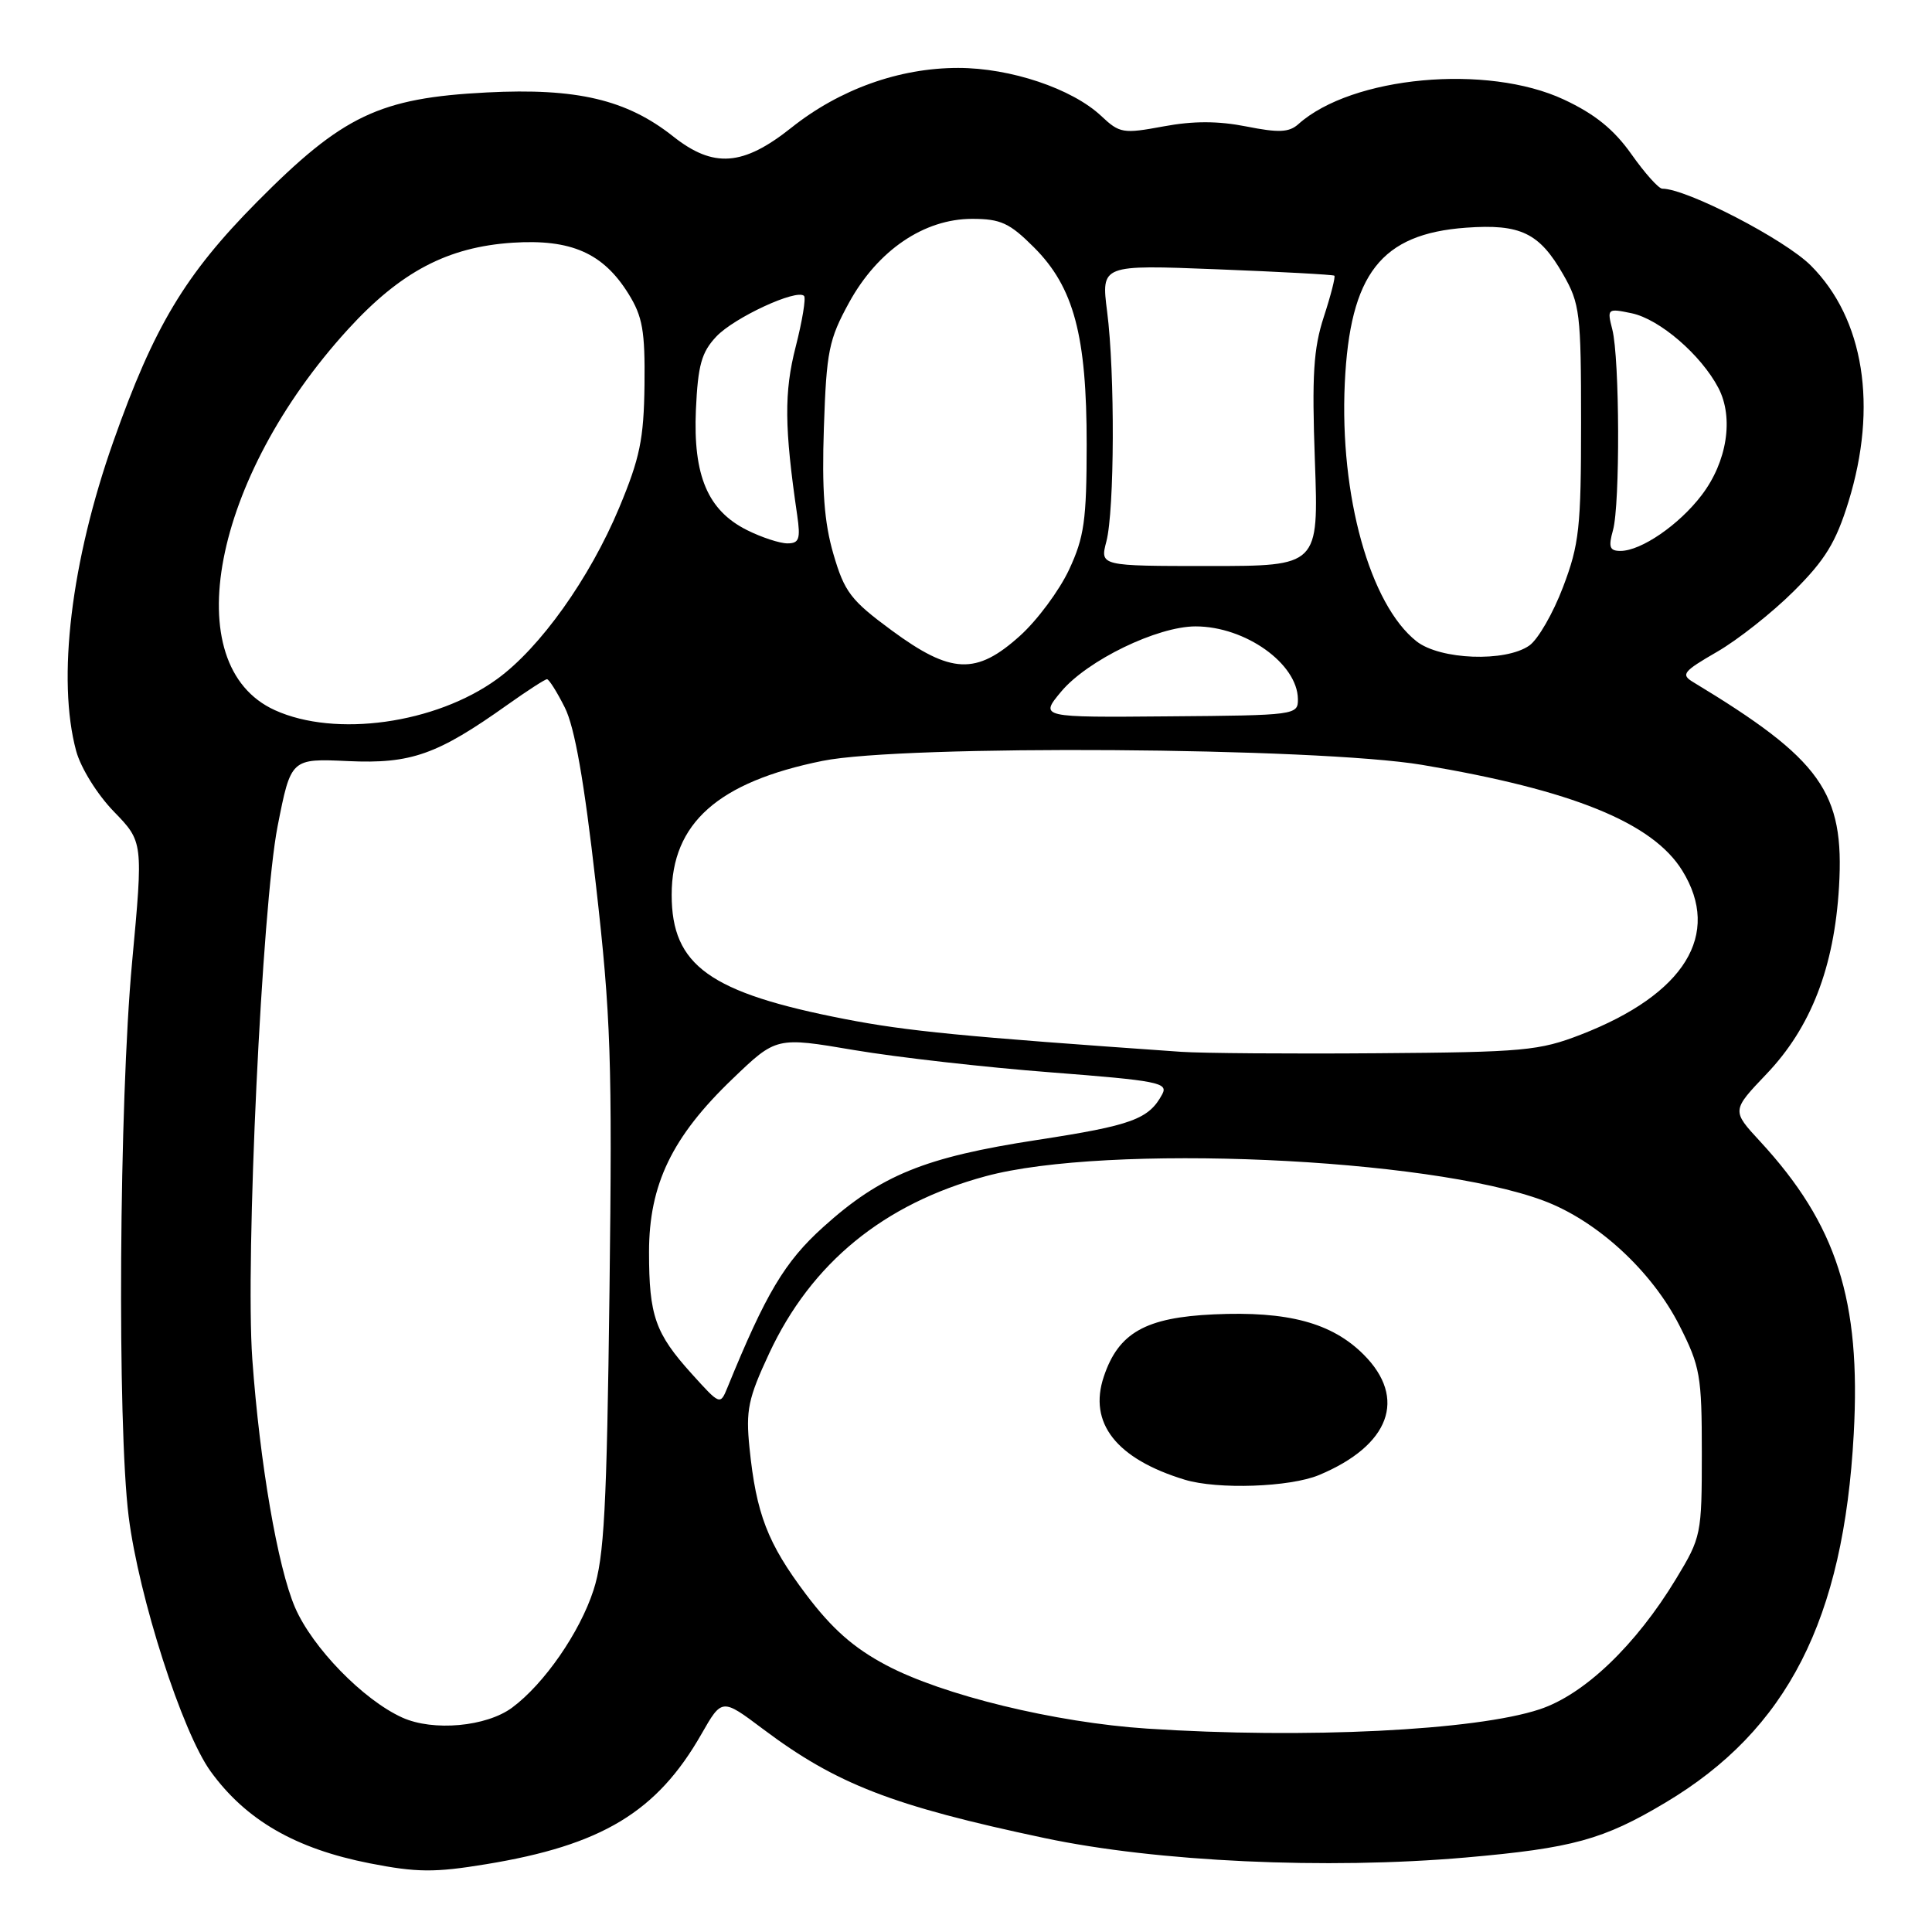 <?xml version="1.0" encoding="UTF-8" standalone="no"?>
<!DOCTYPE svg PUBLIC "-//W3C//DTD SVG 1.1//EN" "http://www.w3.org/Graphics/SVG/1.1/DTD/svg11.dtd" >
<svg xmlns="http://www.w3.org/2000/svg" xmlns:xlink="http://www.w3.org/1999/xlink" version="1.1" viewBox="0 0 256 256">
 <g >
 <path fill="currentColor"
d=" M 64.39 247.02 C 79.74 244.51 87.05 240.10 92.94 229.78 C 95.66 225.02 95.66 225.02 101.08 229.09 C 110.81 236.40 118.22 239.28 138.40 243.55 C 153.26 246.70 175.76 247.74 194.21 246.13 C 208.36 244.89 212.45 243.77 220.67 238.86 C 236.84 229.22 244.29 214.63 245.63 190.00 C 246.60 172.29 243.38 162.25 233.23 151.25 C 229.45 147.16 229.45 147.16 234.06 142.32 C 239.96 136.15 243.05 128.16 243.68 117.50 C 244.42 104.97 241.34 100.65 224.35 90.38 C 222.69 89.38 223.02 88.97 227.50 86.38 C 230.25 84.80 234.83 81.18 237.68 78.34 C 241.84 74.20 243.27 71.87 244.93 66.49 C 248.84 53.84 246.99 42.23 239.95 35.19 C 236.49 31.72 223.50 25.00 220.26 25.00 C 219.78 25.00 217.94 22.94 216.17 20.43 C 213.85 17.15 211.33 15.11 207.22 13.19 C 197.05 8.44 179.13 10.10 172.04 16.45 C 170.81 17.55 169.43 17.61 165.16 16.76 C 161.41 16.02 158.13 16.01 154.16 16.75 C 148.82 17.74 148.36 17.67 145.91 15.36 C 142.05 11.74 133.89 9.00 126.96 9.00 C 119.15 9.00 111.25 11.83 104.85 16.93 C 98.45 22.02 94.54 22.31 89.19 18.07 C 83.04 13.20 76.43 11.64 64.51 12.25 C 50.27 12.98 45.42 15.29 34.05 26.76 C 24.52 36.39 20.40 43.26 15.02 58.50 C 9.41 74.39 7.53 90.03 10.09 99.50 C 10.70 101.75 12.88 105.26 15.08 107.53 C 18.98 111.55 18.98 111.55 17.50 127.53 C 15.78 146.13 15.52 188.74 17.05 200.96 C 18.40 211.66 24.14 229.51 27.91 234.72 C 32.59 241.18 39.16 244.97 49.00 246.90 C 55.22 248.12 57.60 248.14 64.39 247.02 Z  M 152.00 229.05 C 139.82 228.25 124.90 224.62 117.40 220.63 C 113.10 218.35 110.23 215.81 106.80 211.26 C 101.71 204.50 100.20 200.60 99.31 191.83 C 98.81 186.87 99.13 185.31 101.92 179.33 C 107.50 167.36 117.09 159.51 130.59 155.86 C 146.59 151.52 189.29 153.39 204.54 159.10 C 211.63 161.75 218.88 168.42 222.54 175.65 C 225.29 181.08 225.50 182.29 225.50 192.54 C 225.50 203.33 225.42 203.70 222.09 209.20 C 216.76 218.00 209.94 224.53 204.02 226.49 C 195.55 229.31 172.88 230.42 152.00 229.05 Z  M 174.78 195.45 C 184.16 191.53 186.48 185.28 180.69 179.49 C 176.48 175.28 170.66 173.71 160.85 174.16 C 151.79 174.57 148.20 176.60 146.26 182.41 C 144.19 188.56 147.92 193.31 156.99 196.07 C 161.35 197.39 170.92 197.06 174.78 195.45 Z  M 53.31 227.59 C 48.13 225.25 41.39 218.32 39.09 212.99 C 36.79 207.64 34.42 193.83 33.43 180.07 C 32.49 166.91 34.72 120.05 36.78 109.50 C 38.55 100.50 38.55 100.50 46.13 100.85 C 54.48 101.23 57.94 100.00 67.25 93.38 C 69.87 91.52 72.22 90.00 72.48 90.00 C 72.74 90.00 73.81 91.69 74.84 93.75 C 76.15 96.35 77.41 103.51 78.95 117.13 C 80.95 134.69 81.14 140.38 80.76 171.13 C 80.40 199.90 80.06 206.35 78.64 210.71 C 76.82 216.32 72.10 223.13 67.86 226.27 C 64.44 228.80 57.41 229.44 53.31 227.59 Z  M 91.67 182.05 C 86.82 176.68 86.00 174.36 86.00 165.90 C 86.00 156.96 89.05 150.63 97.07 142.95 C 102.86 137.39 102.86 137.39 113.18 139.14 C 118.86 140.10 130.57 141.43 139.20 142.09 C 153.40 143.19 154.82 143.46 154.01 144.98 C 152.23 148.30 150.00 149.12 137.42 151.05 C 122.52 153.34 116.70 155.71 109.07 162.60 C 103.98 167.19 101.48 171.38 96.39 183.86 C 95.43 186.20 95.41 186.19 91.67 182.05 Z  M 156.50 139.37 C 127.43 137.34 120.20 136.63 112.00 135.04 C 94.03 131.55 89.00 127.95 89.00 118.57 C 89.00 109.08 95.14 103.62 108.99 100.82 C 119.68 98.65 174.54 99.02 188.44 101.35 C 208.33 104.68 218.99 109.01 222.91 115.36 C 228.14 123.81 223.24 131.74 209.50 137.08 C 203.96 139.23 201.89 139.42 182.50 139.56 C 170.95 139.65 159.25 139.56 156.50 139.37 Z  M 36.42 94.10 C 23.36 88.17 28.13 63.34 46.11 43.64 C 53.09 36.00 59.31 32.73 67.93 32.16 C 75.67 31.66 79.92 33.53 83.27 38.92 C 85.15 41.94 85.48 43.84 85.40 51.00 C 85.31 58.19 84.79 60.70 82.04 67.29 C 78.13 76.64 71.56 85.86 65.85 89.99 C 57.71 95.89 44.44 97.75 36.42 94.10 Z  M 140.62 91.63 C 144.09 87.49 153.36 83.00 158.42 83.00 C 165.00 83.00 171.93 87.93 171.98 92.64 C 172.00 94.74 171.68 94.79 154.87 94.92 C 137.75 95.07 137.75 95.07 140.62 91.63 Z  M 118.15 83.53 C 112.73 79.54 111.90 78.45 110.43 73.41 C 109.21 69.22 108.89 64.91 109.17 56.64 C 109.51 46.54 109.82 44.99 112.52 40.07 C 116.31 33.17 122.44 29.00 128.81 29.00 C 132.60 29.00 133.78 29.55 137.01 32.78 C 142.29 38.06 144.00 44.46 143.99 58.93 C 143.98 68.94 143.67 71.17 141.65 75.50 C 140.36 78.25 137.44 82.19 135.15 84.25 C 129.36 89.47 126.03 89.33 118.15 83.53 Z  M 187.70 84.98 C 181.52 80.11 177.50 65.67 178.19 50.80 C 178.87 36.28 182.99 30.99 194.26 30.17 C 201.47 29.65 203.97 30.85 207.12 36.35 C 209.35 40.23 209.50 41.51 209.50 56.00 C 209.50 69.91 209.26 72.14 207.11 77.79 C 205.80 81.25 203.79 84.74 202.64 85.54 C 199.47 87.76 190.82 87.43 187.70 84.98 Z  M 146.60 71.75 C 147.68 67.62 147.75 49.42 146.70 41.29 C 145.91 35.08 145.91 35.08 161.20 35.68 C 169.62 36.01 176.64 36.39 176.81 36.53 C 176.97 36.67 176.35 39.11 175.42 41.96 C 174.04 46.19 173.82 49.69 174.23 61.07 C 174.73 75.00 174.73 75.00 160.24 75.00 C 145.75 75.00 145.75 75.00 146.60 71.75 Z  M 213.73 70.25 C 214.68 66.84 214.62 47.52 213.64 43.66 C 212.93 40.89 212.99 40.84 216.21 41.51 C 219.91 42.29 225.40 47.02 227.70 51.41 C 229.76 55.36 228.85 61.20 225.47 65.62 C 222.48 69.55 217.46 72.99 214.73 73.00 C 213.28 73.00 213.10 72.50 213.73 70.25 Z  M 99.00 70.25 C 93.79 67.65 91.83 63.04 92.21 54.31 C 92.48 48.38 92.95 46.68 94.92 44.59 C 97.27 42.09 105.57 38.24 106.54 39.21 C 106.81 39.48 106.31 42.52 105.43 45.96 C 103.89 51.97 103.93 56.62 105.63 68.25 C 106.09 71.42 105.89 72.00 104.34 72.00 C 103.33 72.00 100.92 71.21 99.00 70.25 Z "/>
</g>
</svg>